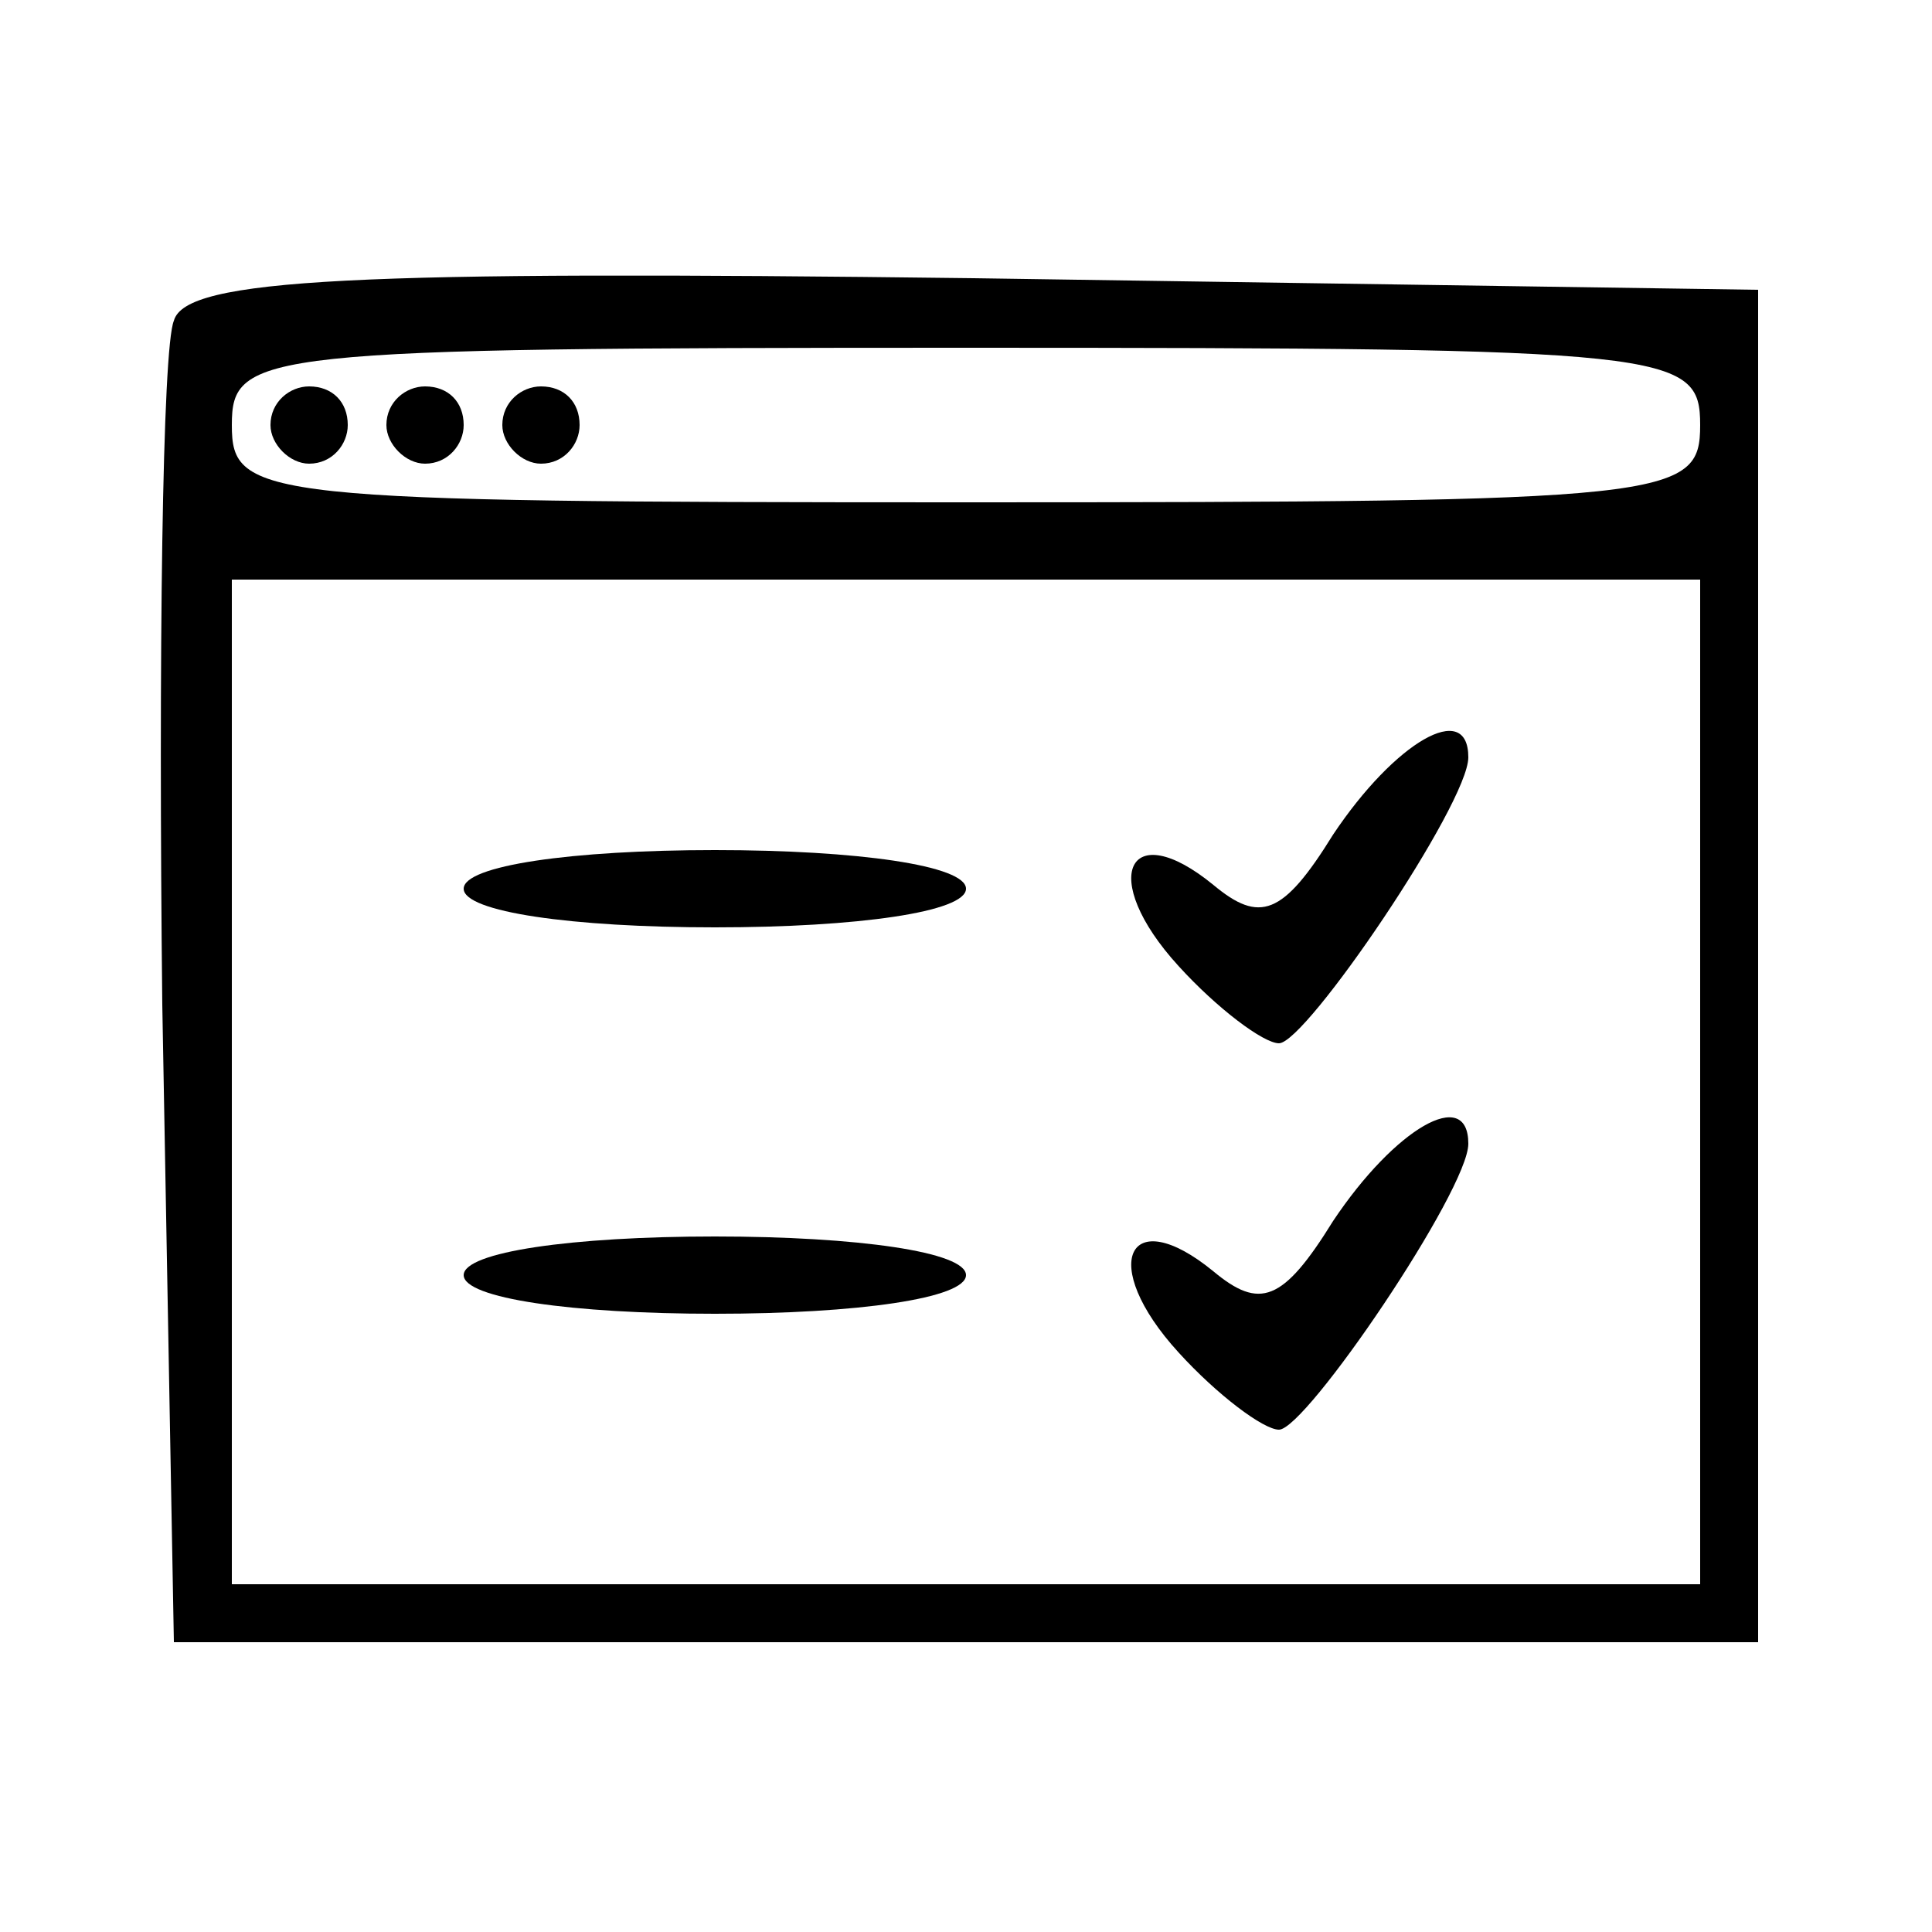 <?xml version="1.0" standalone="no"?>
<!DOCTYPE svg PUBLIC "-//W3C//DTD SVG 20010904//EN"
 "http://www.w3.org/TR/2001/REC-SVG-20010904/DTD/svg10.dtd">
<svg version="1.0" xmlns="http://www.w3.org/2000/svg"
 width="50pt" height="50pt" viewBox="0 0 50 50"
 preserveAspectRatio="xMidYMid meet">

<g transform="translate(0,50) scale(0.1,-0.1)"
fill="#000000" stroke="none">
<path d="M45 417 c-3 -7 -4 -87 -3 -177 l3 -165 205 0 205 0 0 175 0 175 -203
3 c-160 2 -204 0 -207 -11z m395 -27 c0 -19 -7 -20 -190 -20 -183 0 -190 1
-190 20 0 19 7 20 190 20 183 0 190 -1 190 -20z m0 -170 l0 -130 -190 0 -190
0 0 130 0 130 190 0 190 0 0 -130z"/>
<path d="M70 390 c0 -5 5 -10 10 -10 6 0 10 5 10 10 0 6 -4 10 -10 10 -5 0
-10 -4 -10 -10z"/>
<path d="M100 390 c0 -5 5 -10 10 -10 6 0 10 5 10 10 0 6 -4 10 -10 10 -5 0
-10 -4 -10 -10z"/>
<path d="M130 390 c0 -5 5 -10 10 -10 6 0 10 5 10 10 0 6 -4 10 -10 10 -5 0
-10 -4 -10 -10z"/>
<path d="M345 284 c-13 -21 -19 -23 -31 -13 -22 18 -30 2 -9 -21 10 -11 22
-20 26 -20 7 0 49 62 49 74 0 15 -19 4 -35 -20z"/>
<path d="M120 270 c0 -6 28 -10 65 -10 37 0 65 4 65 10 0 6 -28 10 -65 10 -37
0 -65 -4 -65 -10z"/>
<path d="M345 184 c-13 -21 -19 -23 -31 -13 -22 18 -30 2 -9 -21 10 -11 22
-20 26 -20 7 0 49 62 49 74 0 15 -19 4 -35 -20z"/>
<path d="M120 170 c0 -6 28 -10 65 -10 37 0 65 4 65 10 0 6 -28 10 -65 10 -37
0 -65 -4 -65 -10z"/>
</g>
</svg>
